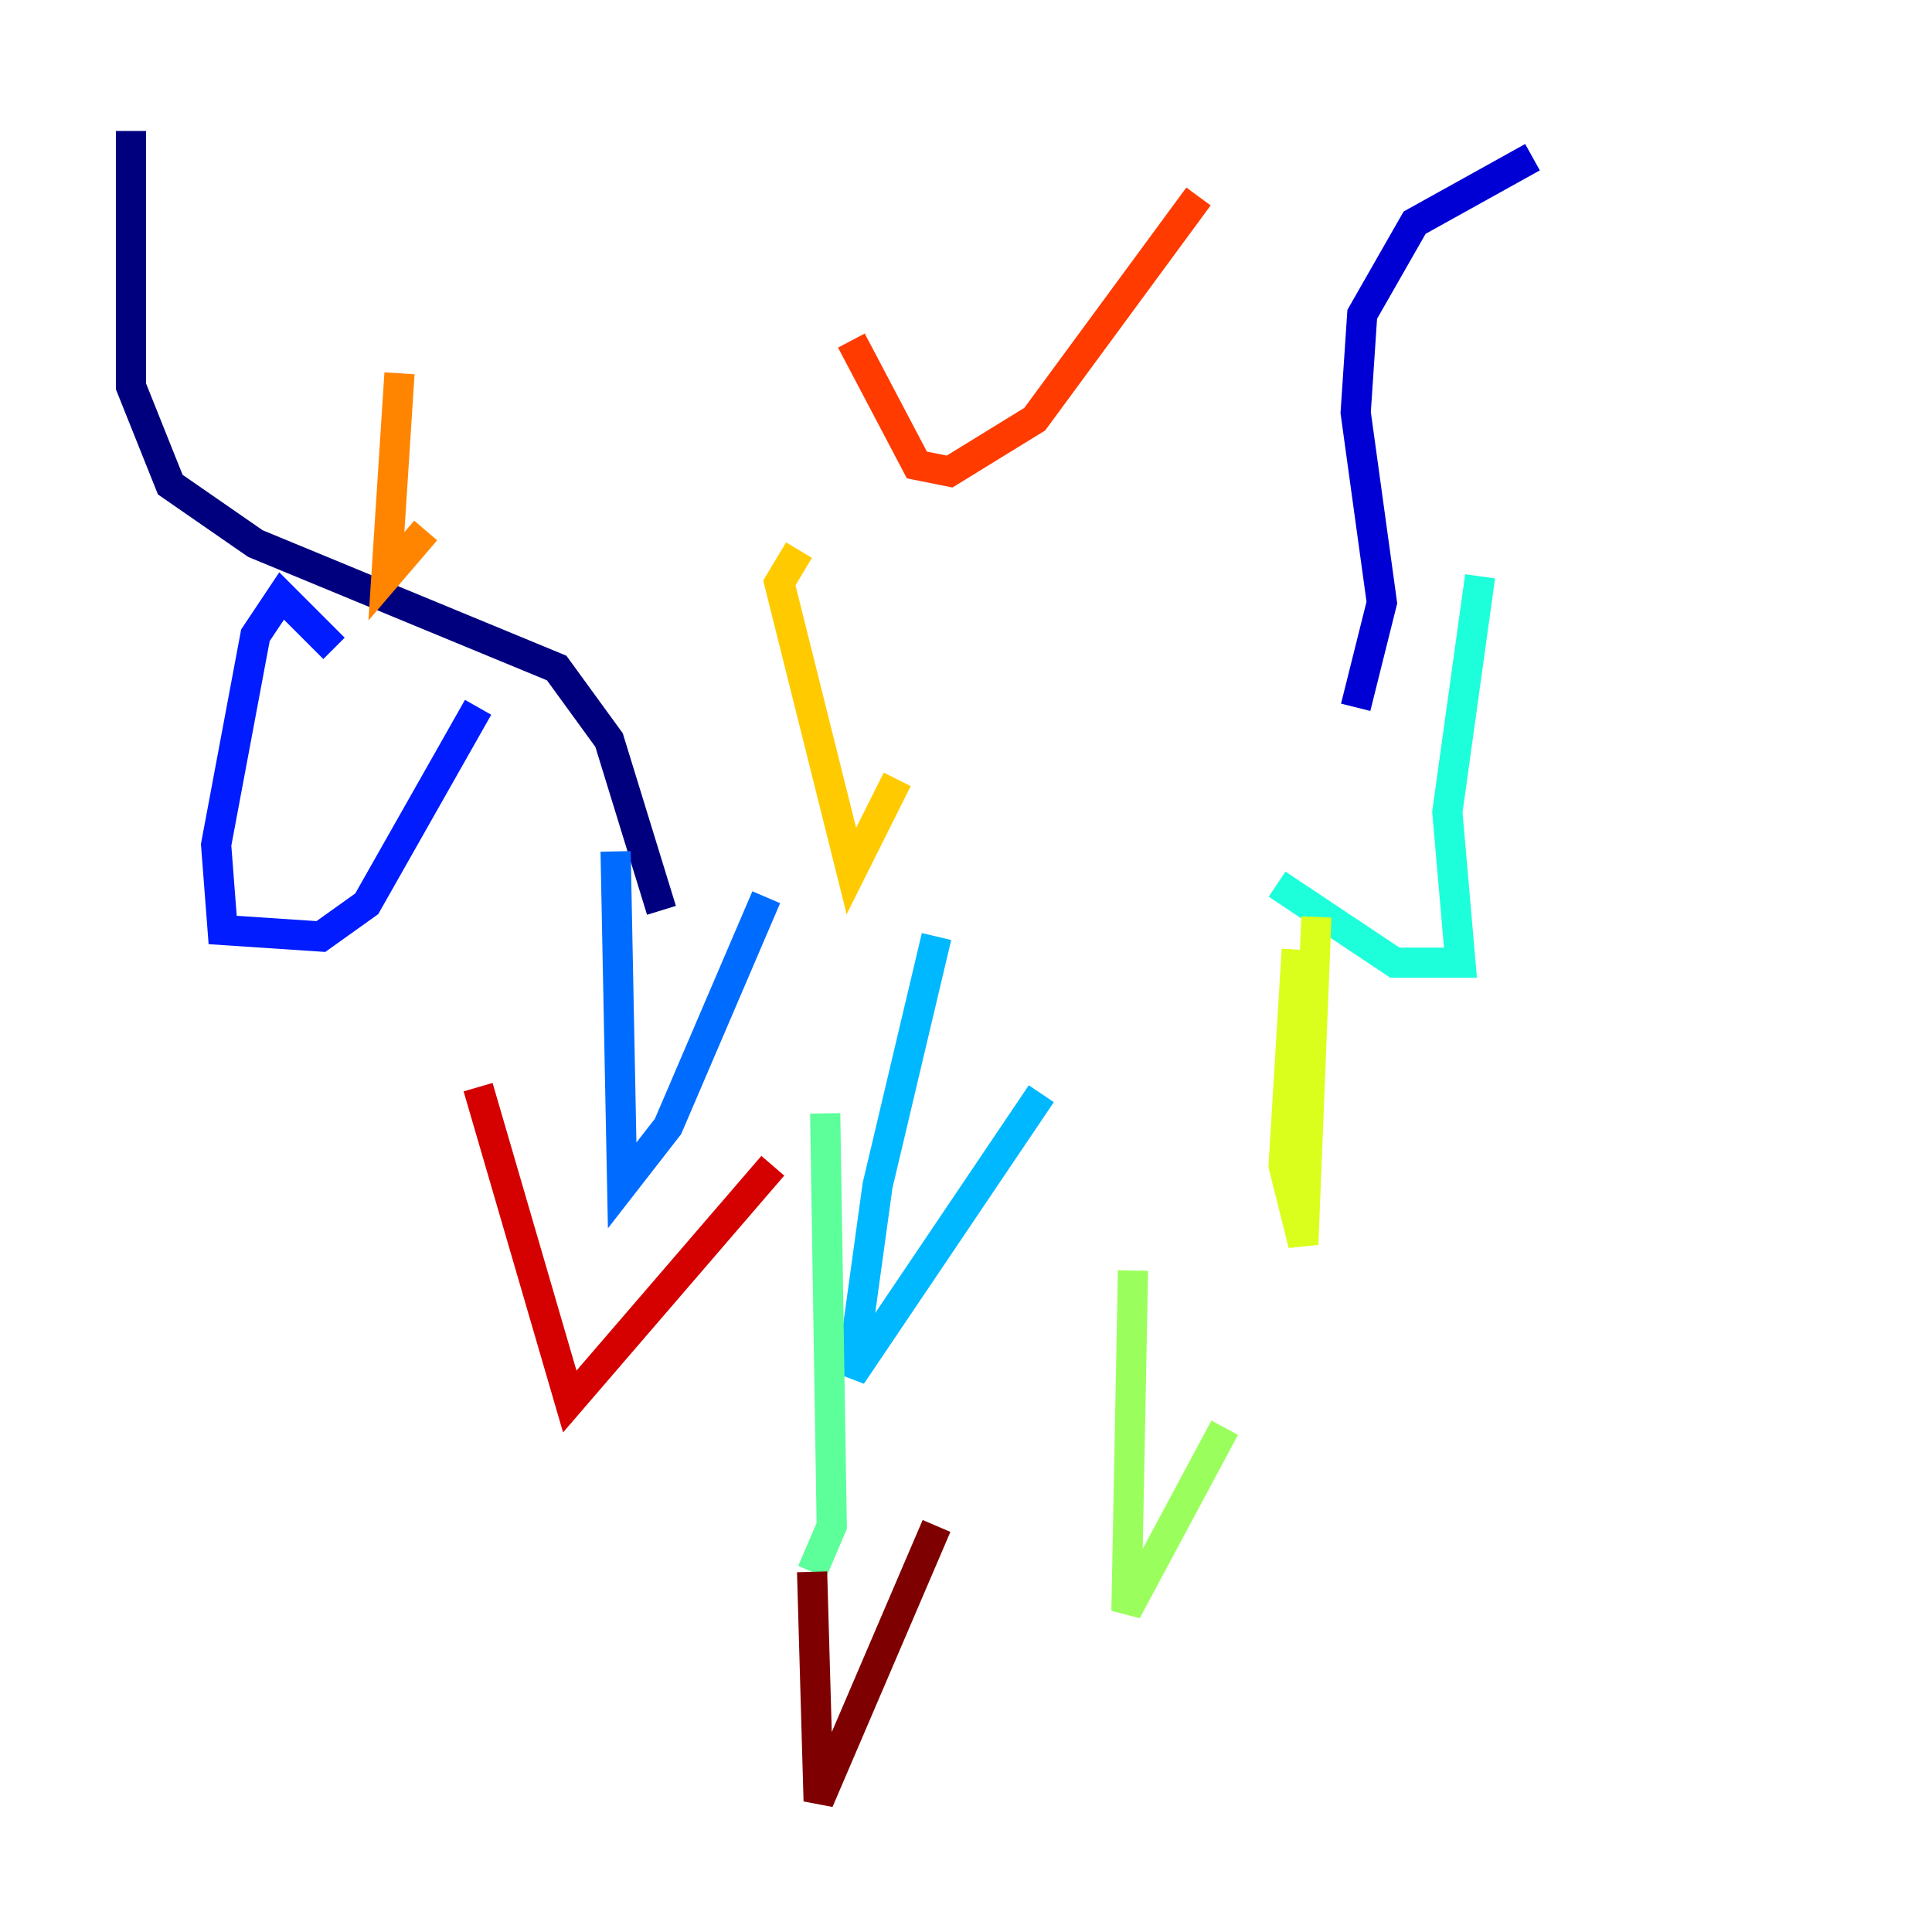 <?xml version="1.0" encoding="utf-8" ?>
<svg baseProfile="tiny" height="128" version="1.2" viewBox="0,0,128,128" width="128" xmlns="http://www.w3.org/2000/svg" xmlns:ev="http://www.w3.org/2001/xml-events" xmlns:xlink="http://www.w3.org/1999/xlink"><defs /><polyline fill="none" points="8.678,8.678 8.678,25.6 11.281,32.108 16.922,36.014 36.881,44.258 40.352,49.031 43.824,60.312" stroke="#00007f" stroke-width="2" /><polyline fill="none" points="101.532,10.414 93.722,14.752 90.251,20.827 89.817,27.336 91.552,39.919 89.817,46.861" stroke="#0000d5" stroke-width="2" /><polyline fill="none" points="22.129,42.956 18.658,39.485 16.922,42.088 14.319,55.973 14.752,61.614 21.261,62.047 24.298,59.878 31.675,46.861" stroke="#001cff" stroke-width="2" /><polyline fill="none" points="40.786,56.407 41.22,78.536 44.258,74.63 50.766,59.444" stroke="#006cff" stroke-width="2" /><polyline fill="none" points="62.047,62.047 58.142,78.536 56.407,91.119 68.99,72.461" stroke="#00b8ff" stroke-width="2" /><polyline fill="none" points="98.061,38.183 95.891,53.803 96.759,63.783 92.42,63.783 84.61,58.576" stroke="#1cffda" stroke-width="2" /><polyline fill="none" points="54.671,73.763 55.105,101.098 53.803,104.136" stroke="#5cff9a" stroke-width="2" /><polyline fill="none" points="75.064,84.176 74.63,106.739 81.139,94.59" stroke="#9aff5c" stroke-width="2" /><polyline fill="none" points="87.214,60.746 86.346,82.441 85.044,77.234 85.912,62.915" stroke="#daff1c" stroke-width="2" /><polyline fill="none" points="52.936,36.447 51.634,38.617 56.407,57.709 59.444,51.634" stroke="#ffcb00" stroke-width="2" /><polyline fill="none" points="26.468,24.732 25.6,38.183 28.203,35.146" stroke="#ff8500" stroke-width="2" /><polyline fill="none" points="56.407,22.563 60.746,30.807 62.915,31.241 68.556,27.77 79.403,13.017" stroke="#ff3b00" stroke-width="2" /><polyline fill="none" points="31.675,72.027 37.749,92.854 51.2,77.234" stroke="#d50000" stroke-width="2" /><polyline fill="none" points="53.803,104.136 54.237,119.322 62.047,101.098" stroke="#7f0000" stroke-width="2" /></svg>